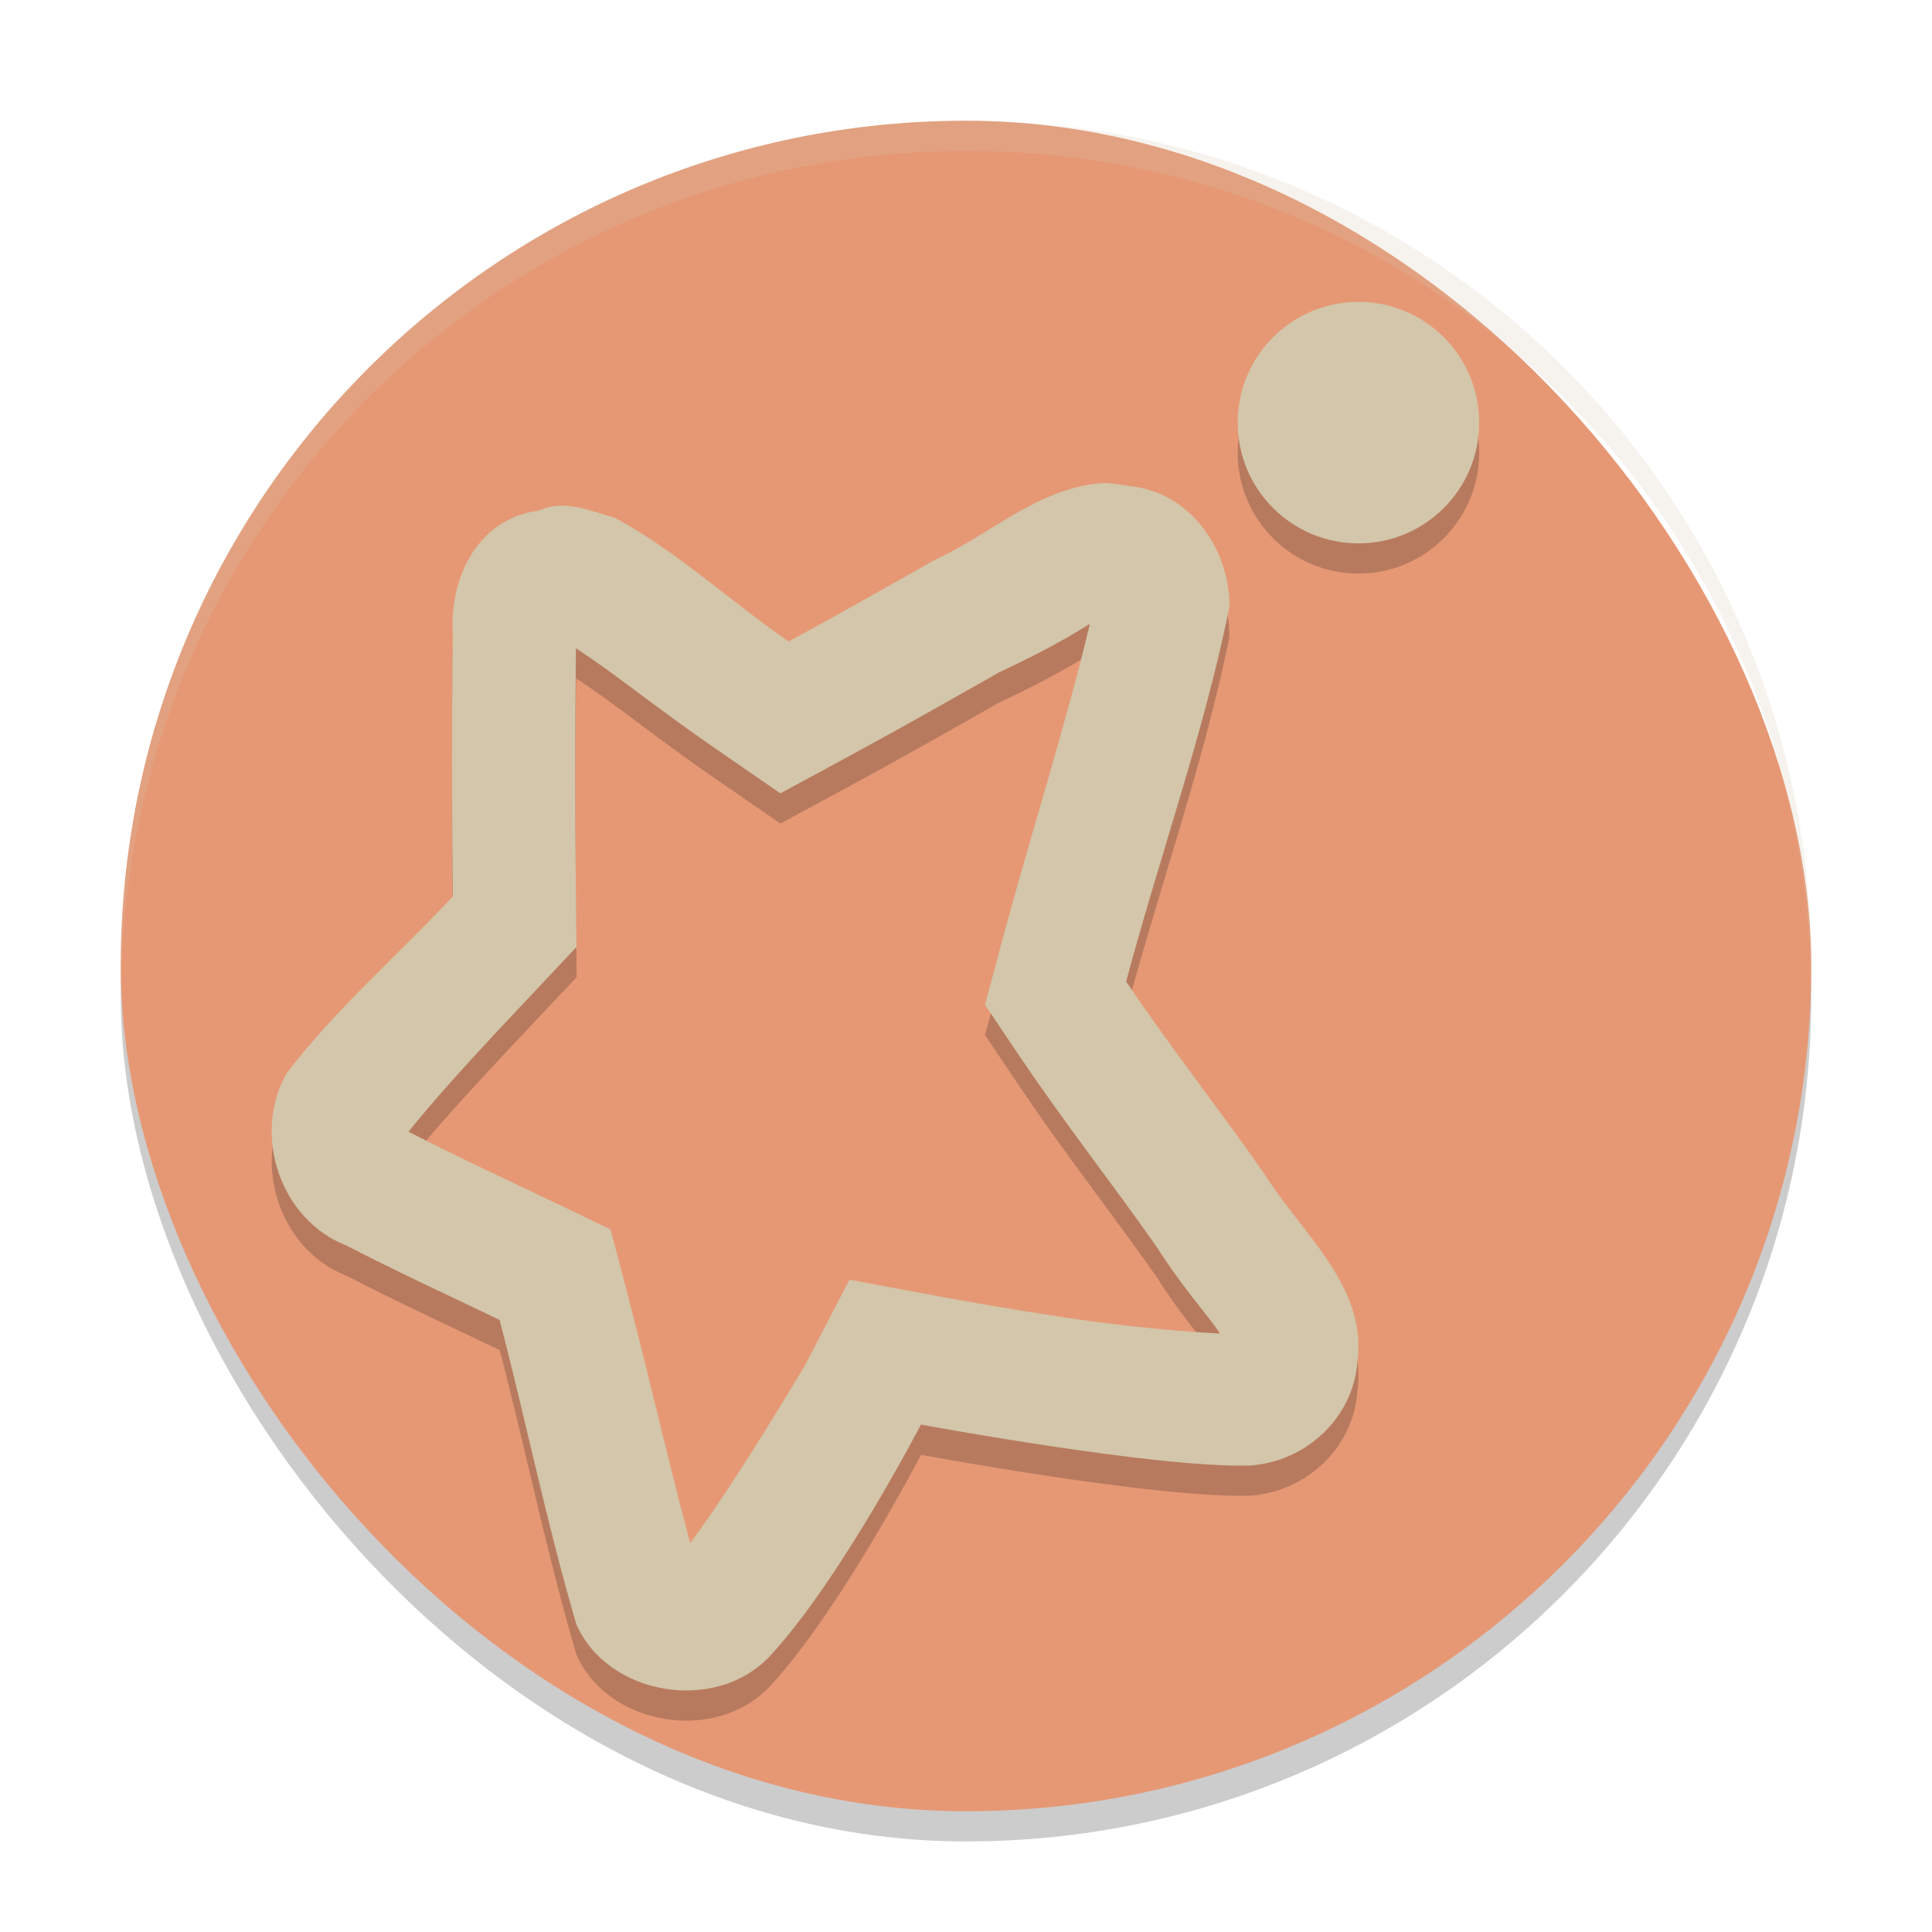<svg xmlns="http://www.w3.org/2000/svg" width="64" height="64" version="1">
 <rect style="opacity:0.2" width="56" height="56" x="4" y="5" rx="28" ry="28"/>
 <rect style="fill:#e69875" width="56" height="56" x="4" y="4" rx="28" ry="28"/>
 <path style="opacity:0.2" d="m 45,11.001 a 4,4 0 0 0 -4,4 4,4 0 0 0 4,4 4,4 0 0 0 4,-4 4,4 0 0 0 -4,-4 z m -8.41,6 c -2.157,0.121 -3.761,1.696 -5.637,2.555 C 29.35,20.463 27.745,21.373 26.125,22.251 24.186,20.914 22.448,19.279 20.367,18.153 19.545,17.927 18.693,17.529 17.855,17.915 15.858,18.173 14.895,20.076 15,21.966 c -0.035,2.911 -0.035,5.823 0,8.734 -1.804,1.917 -3.921,3.774 -5.508,5.863 -1.14,2.02 -0.221,4.85 2.008,5.707 1.661,0.862 3.363,1.643 5.051,2.453 0.88,3.358 1.564,6.77 2.547,10.098 1.052,2.353 4.593,2.941 6.383,1.066 2.324,-2.484 5.027,-7.695 5.027,-7.695 0,0 7.783,1.447 10.898,1.355 1.862,-0.123 3.417,-1.585 3.555,-3.418 0.35,-2.504 -1.848,-4.273 -3.059,-6.215 -1.501,-2.155 -3.133,-4.219 -4.598,-6.398 1.106,-4.141 2.565,-8.196 3.418,-12.398 0.026,-1.891 -1.285,-3.823 -3.309,-4.016 -0.272,-0.046 -0.547,-0.094 -0.824,-0.102 z m -0.488,4.672 c -0.804,3.399 -1.935,6.877 -2.969,10.746 l -0.504,1.867 1.082,1.609 c 1.587,2.362 3.234,4.444 4.637,6.457 l -0.117,-0.184 c 0.912,1.463 1.779,2.392 2.172,2.988 0.02,0.03 -0.005,-0.007 0.012,0.02 -1.127,-0.053 -3.062,-0.22 -4.98,-0.508 -2.251,-0.338 -4.129,-0.688 -4.129,-0.688 l -3.164,-0.586 -1.477,2.836 c 0,0 -2.288,3.869 -3.797,5.887 -0.724,-2.69 -1.353,-5.478 -2.137,-8.469 L 20.227,41.728 18.43,40.864 c -1.723,-0.827 -3.372,-1.584 -4.898,-2.375 1.266,-1.558 2.734,-3.107 4.387,-4.863 l 1.184,-1.258 -0.02,-1.719 c -0.033,-2.726 -0.029,-5.451 0,-8.176 1.278,0.828 2.612,1.941 4.578,3.297 l 2.191,1.512 2.348,-1.27 c 1.666,-0.903 3.283,-1.822 4.875,-2.723 -0.139,0.065 -0.159,0.086 -0.312,0.156 l 0.328,-0.168 c 1.952,-0.917 2.617,-1.376 3.012,-1.605 z"/>
 <path style="fill:#d3c6aa" d="m 36.59,16 c -2.157,0.121 -3.763,1.697 -5.639,2.556 -1.603,0.907 -3.206,1.817 -4.826,2.695 -1.939,-1.337 -3.676,-2.973 -5.757,-4.099 -0.822,-0.227 -1.674,-0.626 -2.511,-0.24 -1.998,0.258 -2.962,2.164 -2.857,4.054 -0.035,2.911 -0.035,5.823 0,8.733 -1.804,1.917 -3.923,3.773 -5.51,5.862 -1.14,2.02 -0.221,4.852 2.008,5.709 1.661,0.862 3.364,1.643 5.051,2.453 0.88,3.358 1.565,6.77 2.548,10.098 1.052,2.353 4.591,2.94 6.381,1.066 2.324,-2.484 5.029,-7.696 5.029,-7.696 0,0 7.783,1.448 10.898,1.356 1.862,-0.123 3.42,-1.585 3.558,-3.418 0.35,-2.504 -1.849,-4.275 -3.06,-6.217 -1.501,-2.155 -3.134,-4.219 -4.598,-6.398 1.106,-4.141 2.567,-8.198 3.42,-12.4 0.026,-1.891 -1.286,-3.82 -3.31,-4.012 C 37.142,16.057 36.867,16.007 36.59,16 Z m -0.489,4.671 c -0.804,3.399 -1.936,6.876 -2.97,10.745 l -0.501,1.869 1.08,1.607 c 1.587,2.362 3.235,4.446 4.638,6.459 l -0.118,-0.184 c 0.912,1.463 1.779,2.392 2.171,2.988 0.02,0.03 -0.003,-0.007 0.014,0.02 -1.127,-0.053 -3.062,-0.22 -4.981,-0.508 -2.251,-0.338 -4.131,-0.686 -4.131,-0.686 l -3.164,-0.589 -1.474,2.838 c 0,0 -2.291,3.87 -3.8,5.887 -0.724,-2.69 -1.351,-5.481 -2.135,-8.471 l -0.504,-1.92 -1.797,-0.862 c -1.723,-0.827 -3.372,-1.586 -4.899,-2.377 1.266,-1.558 2.735,-3.107 4.387,-4.863 l 1.181,-1.256 -0.02,-1.719 c -0.033,-2.726 -0.029,-5.451 0,-8.175 1.278,0.828 2.615,1.939 4.581,3.295 l 2.191,1.512 2.346,-1.27 c 1.666,-0.903 3.285,-1.823 4.877,-2.723 -0.139,0.065 -0.161,0.086 -0.315,0.156 l 0.332,-0.167 c 1.952,-0.917 2.614,-1.378 3.009,-1.607 z"/>
 <circle style="fill:#d3c6aa" cx="45" cy="14" r="4"/>
 <path style="opacity:0.2;fill:#d3c6aa" d="M 32 4 C 16.488 4 4 16.488 4 32 C 4 32.113 4.011 32.224 4.018 32.336 C 4.369 17.134 16.711 5 32 5 C 47.289 5 59.631 17.134 59.982 32.336 C 59.989 32.224 60 32.113 60 32 C 60 16.488 47.512 4 32 4 z"/>
</svg>
